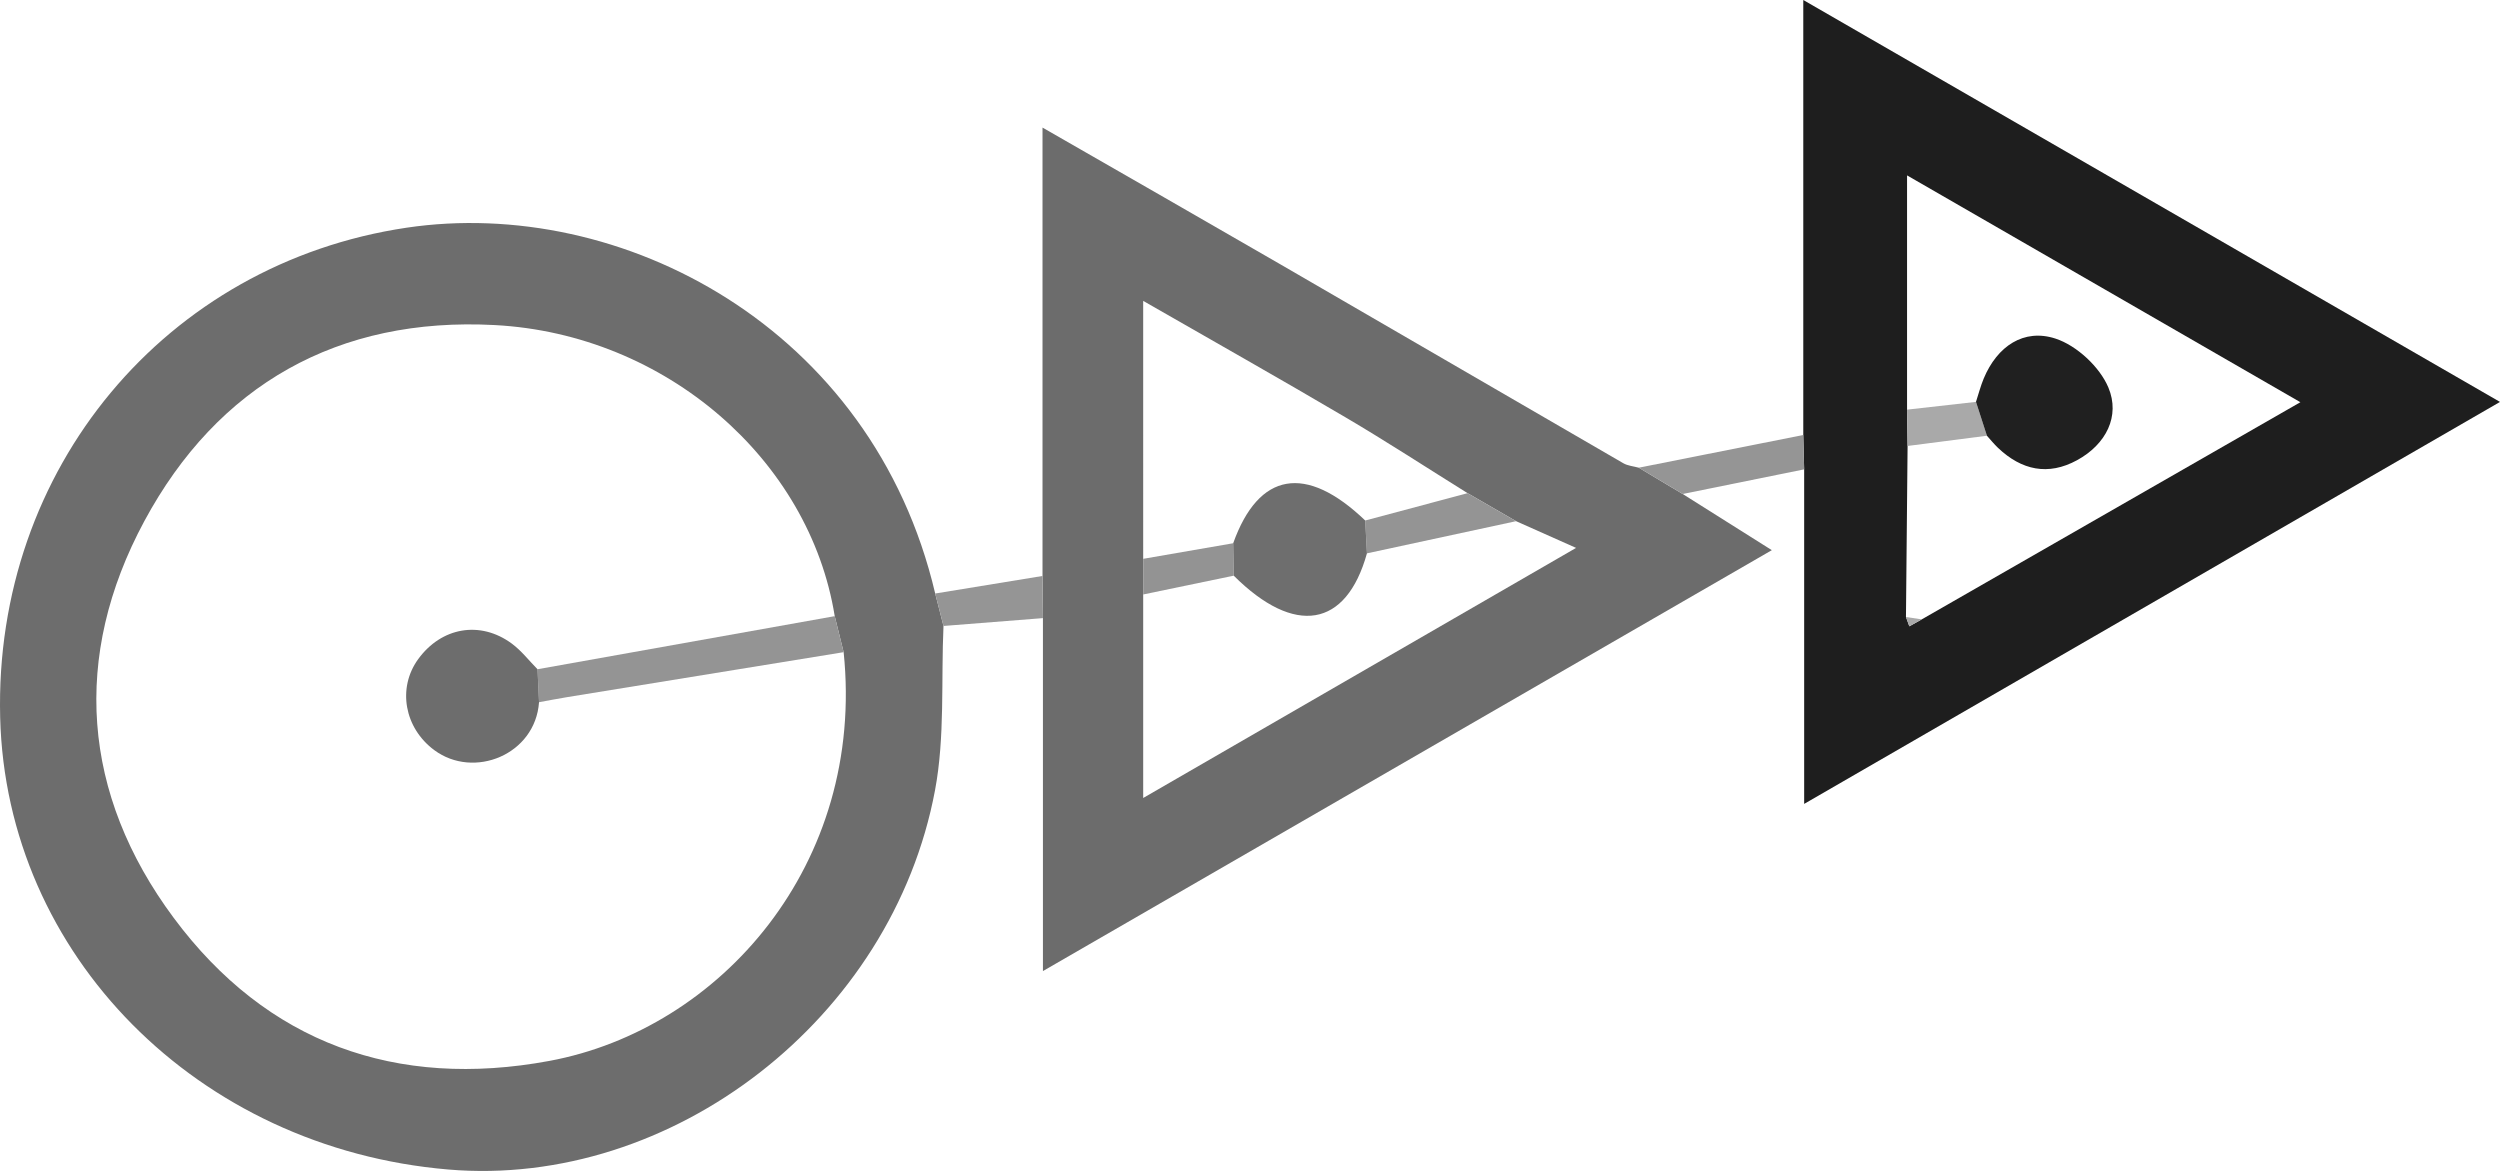 <?xml version="1.0" encoding="utf-8"?>
<!-- Generator: Adobe Illustrator 16.0.2, SVG Export Plug-In . SVG Version: 6.00 Build 0)  -->
<!DOCTYPE svg PUBLIC "-//W3C//DTD SVG 1.1//EN" "http://www.w3.org/Graphics/SVG/1.1/DTD/svg11.dtd">
<svg version="1.1" id="Layer_1" xmlns="http://www.w3.org/2000/svg" xmlns:xlink="http://www.w3.org/1999/xlink" x="0px" y="0px"
	 width="498.072px" height="233.292px" viewBox="127.623 242.181 498.072 233.292"
	 enable-background="new 127.623 242.181 498.072 233.292" xml:space="preserve">
<g>
	<g>
		<path fill-rule="evenodd" clip-rule="evenodd" fill="#6D6D6D" d="M315.593,366.89c-0.488,10.921,0.308,22.082-1.685,32.721
			c-8.527,45.568-52.392,79.361-96.988,75.57c-49.931-4.242-88.087-42.752-89.265-90.089c-1.235-49.637,33.092-90.423,80.959-97.545
			c42.559-6.333,92.832,19.691,105.326,72.88C314.491,362.581,315.042,364.735,315.593,366.89z M293.924,364.935
			c-4.998-31.141-33.64-56.172-67.725-57.991c-31.183-1.662-55.191,11.88-69.83,39.077c-14.5,26.94-12.458,54.373,5.865,79.031
			c18.55,24.961,44.335,34.152,74.831,28.496c34.034-6.314,62.992-39.129,58.638-81.436
			C295.109,369.72,294.517,367.329,293.924,364.935z"/>
		<path fill-rule="evenodd" clip-rule="evenodd" fill="#6C6C6C" d="M462.863,340.599c5.515,3.475,11.032,6.952,17.759,11.191
			c-48.51,28.01-96.199,55.549-145.217,83.854c0-24.49,0-47.402,0-70.315c-0.027-2.8-0.055-5.6-0.084-8.4c0-29.3,0-58.6,0-89.331
			c16.488,9.475,32.053,18.369,47.568,27.348c22.727,13.151,45.412,26.372,68.142,39.522c0.897,0.52,2.047,0.604,3.077,0.892
			C457.027,337.106,459.945,338.853,462.863,340.599z M355.379,353.515c0,2.369,0,4.738,0,7.105c0,13.006,0,26.015,0,40.543
			c29.027-16.769,56.786-32.807,86.245-49.825c-5.188-2.313-8.571-3.818-11.951-5.323c-3.223-1.86-6.447-3.722-9.671-5.582
			c-8.095-5.049-16.093-10.265-24.311-15.105c-13.106-7.719-26.359-15.188-40.313-23.202
			C355.379,320.129,355.379,336.822,355.379,353.515z"/>
		<path fill-rule="evenodd" clip-rule="evenodd" fill="#1E1E1E" d="M486.888,328.844c0-28.261,0-56.522,0-86.663
			c46.716,26.95,92.103,53.132,138.808,80.076c-46.225,26.704-91.586,52.908-138.631,80.084c0-23.166,0-44.907,0-66.651
			C487.005,333.408,486.947,331.126,486.888,328.844z M507.346,365.104c0.224,0.618,0.447,1.238,0.67,1.857
			c0.826-0.461,1.652-0.921,2.477-1.382c24.802-14.226,49.604-28.451,75.432-43.265c-26.665-15.377-52.007-29.991-78.362-45.191
			c0,16.68,0,31.675,0,46.669c0.035,2.413,0.07,4.823,0.106,7.234C507.562,342.387,507.453,353.746,507.346,365.104z"/>
		<path fill-rule="evenodd" clip-rule="evenodd" fill="#959595" d="M486.888,328.844c0.06,2.282,0.117,4.564,0.177,6.846
			c-8.066,1.636-16.132,3.272-24.201,4.909c-2.918-1.746-5.836-3.493-8.755-5.239C465.036,333.188,475.962,331.017,486.888,328.844z
			"/>
		<path fill-rule="evenodd" clip-rule="evenodd" fill="#959595" d="M335.321,356.929c0.029,2.801,0.057,5.6,0.084,8.4
			c-6.604,0.521-13.209,1.041-19.813,1.561c-0.551-2.155-1.102-4.31-1.652-6.463C321.068,359.261,328.195,358.095,335.321,356.929z"
			/>
		<path fill-rule="evenodd" clip-rule="evenodd" fill="#949494" d="M295.703,372.113c-18.342,2.981-36.684,5.959-55.023,8.946
			c-1.894,0.309-3.777,0.68-5.667,1.021c-0.1-2.188-0.2-4.379-0.301-6.567c19.737-3.525,39.474-7.053,59.212-10.578
			C294.517,367.329,295.109,369.72,295.703,372.113z"/>
		<path fill-rule="evenodd" clip-rule="evenodd" fill="#949494" d="M399.612,345.881c6.797-1.816,13.593-3.632,20.39-5.447
			c3.224,1.86,6.448,3.722,9.671,5.581c-9.906,2.135-19.811,4.272-29.716,6.41C399.842,350.243,399.726,348.062,399.612,345.881z"/>
		<path fill-rule="evenodd" clip-rule="evenodd" fill="#939393" d="M355.379,353.515c5.977-1.036,11.953-2.069,17.93-3.105
			c0.037,2.155,0.074,4.308,0.111,6.461c-6.014,1.25-12.027,2.5-18.041,3.749C355.379,358.253,355.379,355.884,355.379,353.515z"/>
		<path fill-rule="evenodd" clip-rule="evenodd" fill="#A9A9A9" d="M507.562,323.793c4.577-0.516,9.157-1.032,13.734-1.549
			c0.727,2.25,1.452,4.498,2.178,6.746c-5.269,0.68-10.536,1.359-15.806,2.038C507.632,328.617,507.597,326.206,507.562,323.793z"/>
		<path fill-rule="evenodd" clip-rule="evenodd" fill="#A9A9A9" d="M507.346,365.104c1.05,0.158,2.097,0.317,3.146,0.475
			c-0.824,0.46-1.65,0.921-2.477,1.382C507.793,366.343,507.569,365.723,507.346,365.104z"/>
		<path fill-rule="evenodd" clip-rule="evenodd" fill="#6D6D6D" d="M234.712,375.513c0.101,2.188,0.201,4.379,0.301,6.567
			c-0.74,10.452-12.973,15.398-20.869,9.549c-5.968-4.421-7.385-12.359-3.222-18.107c4.622-6.382,12.37-7.763,18.664-3.12
			C231.506,371.82,233.015,373.794,234.712,375.513z"/>
		<path fill-rule="evenodd" clip-rule="evenodd" fill="#6E6E6E" d="M373.42,356.872c-0.037-2.153-0.074-4.307-0.111-6.461
			c5.087-14.222,14.502-15.844,26.304-4.529c0.113,2.181,0.229,4.361,0.345,6.543C395.836,367.242,385.557,368.963,373.42,356.872z"
			/>
		<path fill-rule="evenodd" clip-rule="evenodd" fill="#202020" d="M523.474,328.99c-0.726-2.248-1.451-4.497-2.178-6.746
			c0.509-1.556,0.916-3.153,1.544-4.659c2.682-6.433,7.99-10.016,14.313-7.94c4.223,1.387,8.799,5.64,10.52,9.744
			c2.385,5.684-0.441,11.311-6.236,14.475c-5.781,3.157-11.063,1.986-15.741-2.445C524.9,330.667,524.211,329.804,523.474,328.99z"
			/>
	</g>
</g>
</svg>
